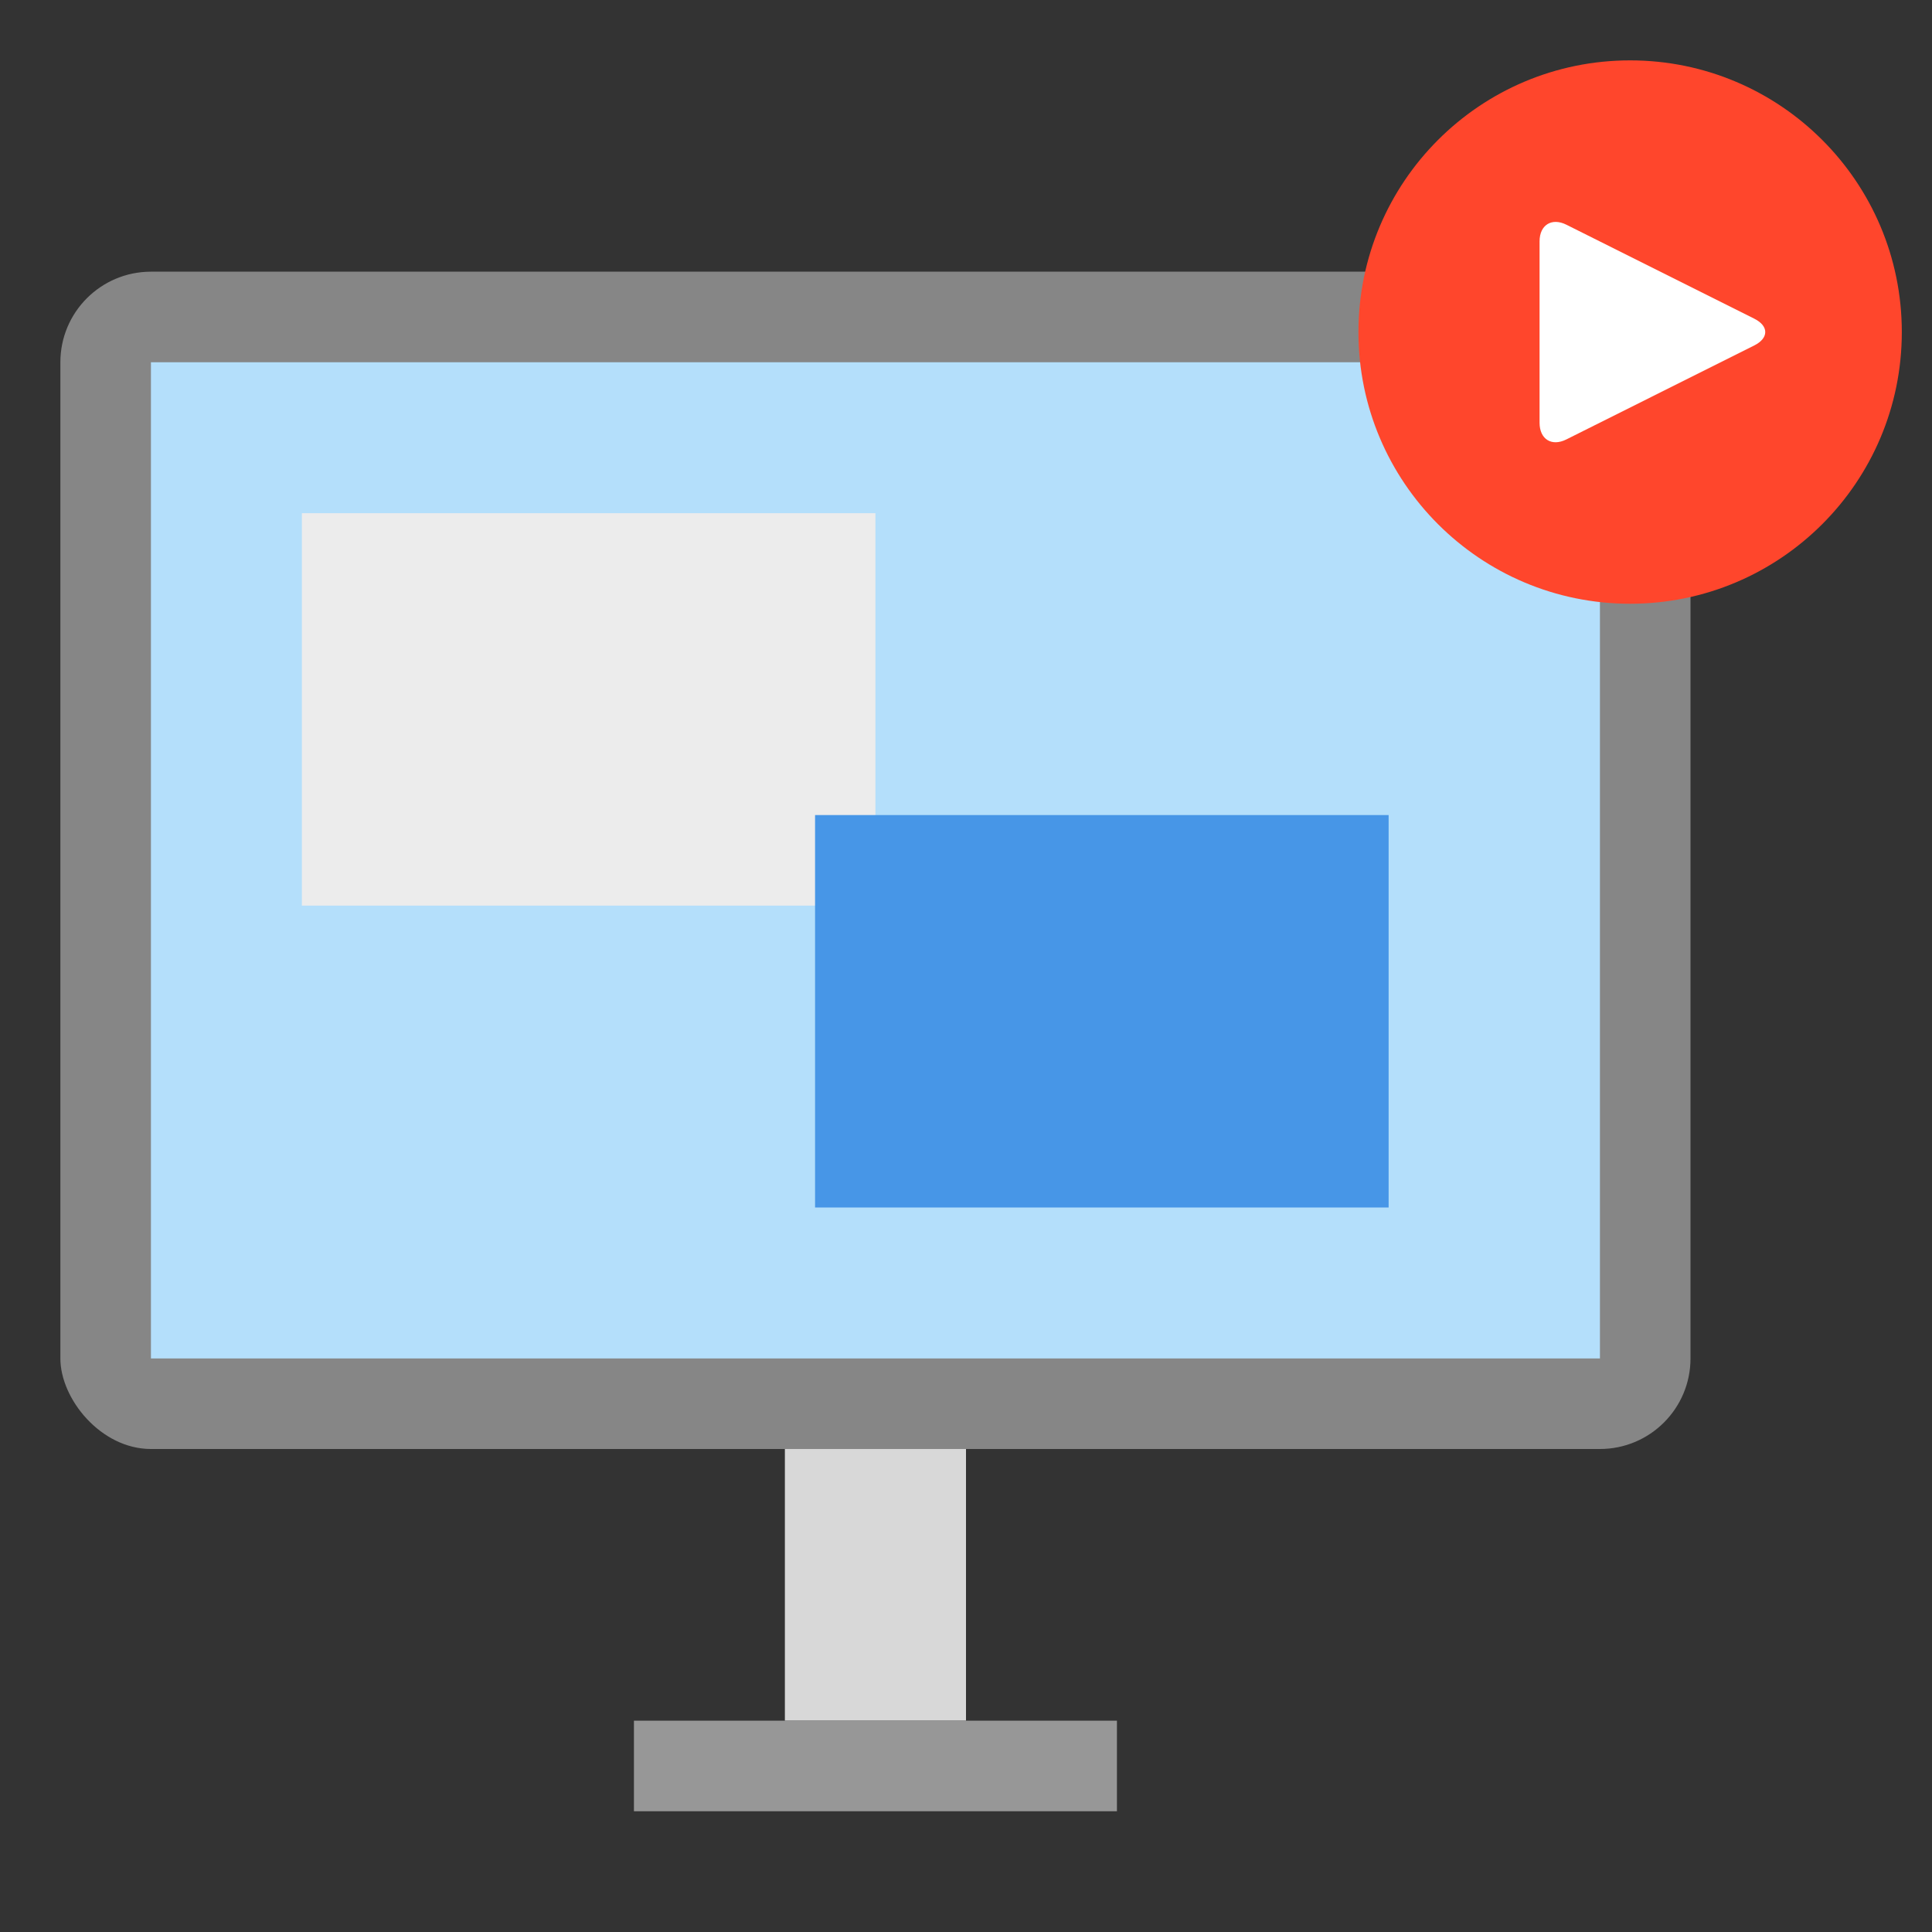 <svg xmlns="http://www.w3.org/2000/svg" width="64" height="64" viewBox="0 0 64 64">
  <rect x="0" y="0" width="64" height="64" fill="#333333" stroke="none"/>
  <g fill="none" fill-rule="evenodd">
    <rect width="6" height="11" x="26" y="46" fill="#D8D8D8"/>
    <rect width="14" height="1" x="22" y="58" stroke="#979797" stroke-width="2"/>
    <rect width="54" height="39" x="2" y="9" fill="#868686" rx="3"/>
    <rect width="48" height="33" x="5" y="12" fill="#B4DFFB"/>
    <rect width="19" height="13" x="10" y="17" fill="#ECECEC"/>
    <rect width="19" height="13" x="27" y="27" fill="#4796E7"/>
    <circle cx="54" cy="11" r="9" fill="#FF462C"/>
    <path fill="#FFF" d="M58.113,10.557 C58.603,10.802 58.592,11.204 58.113,11.443 L51.887,14.557 C51.397,14.802 51,14.547 51,14.003 L51,7.997 C51,7.446 51.408,7.204 51.887,7.443 L58.113,10.557 Z"/>
  </g>
</svg>
